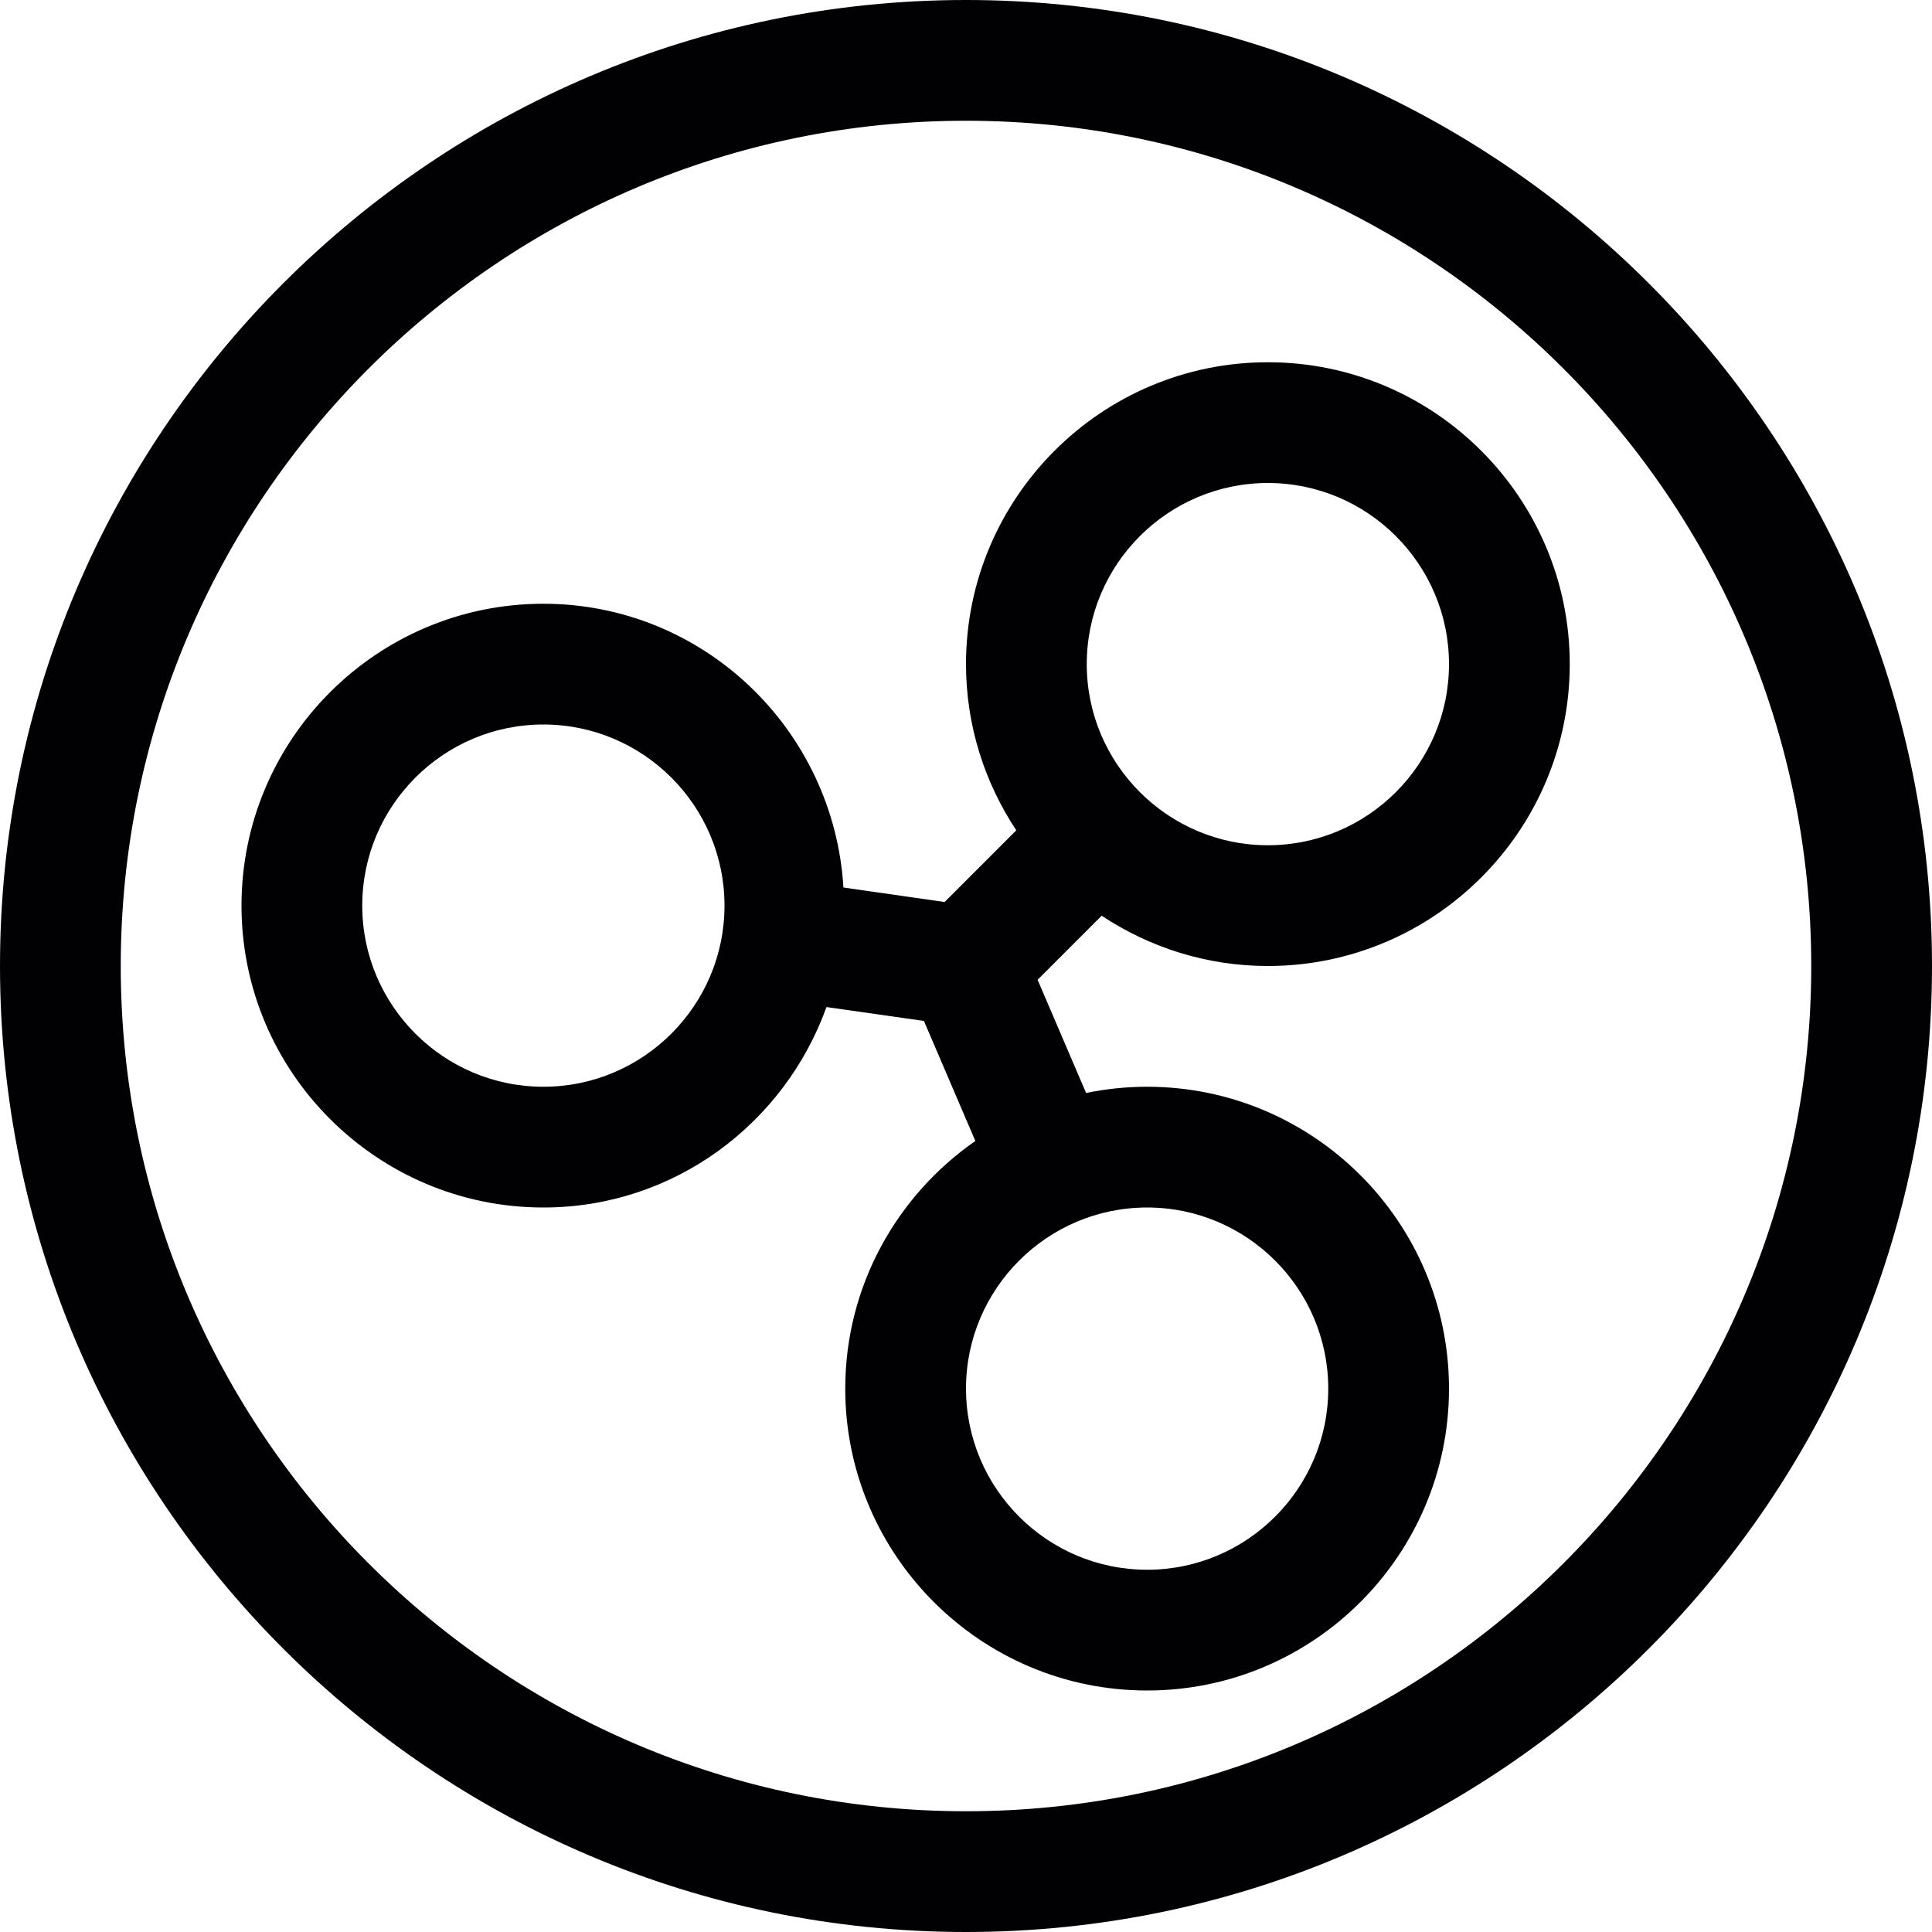 <?xml version="1.0" encoding="utf-8"?>
<!-- Generator: Adobe Illustrator 17.0.0, SVG Export Plug-In . SVG Version: 6.00 Build 0)  -->
<svg xmlns="http://www.w3.org/2000/svg" xmlns:xlink="http://www.w3.org/1999/xlink" version="1.1" id="Capa_1" x="0px" y="0px" width="32px" height="32px" viewBox="0 0 32 32" style="enable-background:new 0 0 32 32;" xml:space="preserve">

<path class="st0" d="M16,0C7.178,0,0,7.178,0,16s7.178,16,16,16s16-7.178,16-16S24.822,0,16,0z M16,30C8.28,30,2,23.72,2,16  S8.28,2,16,2s14,6.28,14,14S23.72,30,16,30z M21,6c-2.757,0-5,2.243-5,5c0,1.017,0.309,1.962,0.833,2.753l-1.187,1.187L13.97,14.7  C13.811,12.085,11.654,10,9,10c-2.757,0-5,2.243-5,5s2.243,5,5,5c2.165,0,3.995-1.391,4.689-3.32l1.614,0.23l0.852,1.988  C14.855,19.802,14,21.301,14,23c0,2.757,2.243,5,5,5s5-2.243,5-5s-2.243-5-5-5c-0.346,0-0.684,0.036-1.011,0.103l-0.803-1.875  l1.061-1.061C19.038,15.691,19.983,16,21,16c2.757,0,5-2.243,5-5S23.757,6,21,6z M22,23c0,1.654-1.346,3-3,3s-3-1.346-3-3  s1.346-3,3-3S22,21.346,22,23z M9,18c-1.654,0-3-1.346-3-3s1.346-3,3-3s3,1.346,3,3S10.654,18,9,18z M21,14c-1.654,0-3-1.346-3-3  s1.346-3,3-3s3,1.346,3,3S22.654,14,21,14z" style="fill:#010002;;"/>
</svg>
